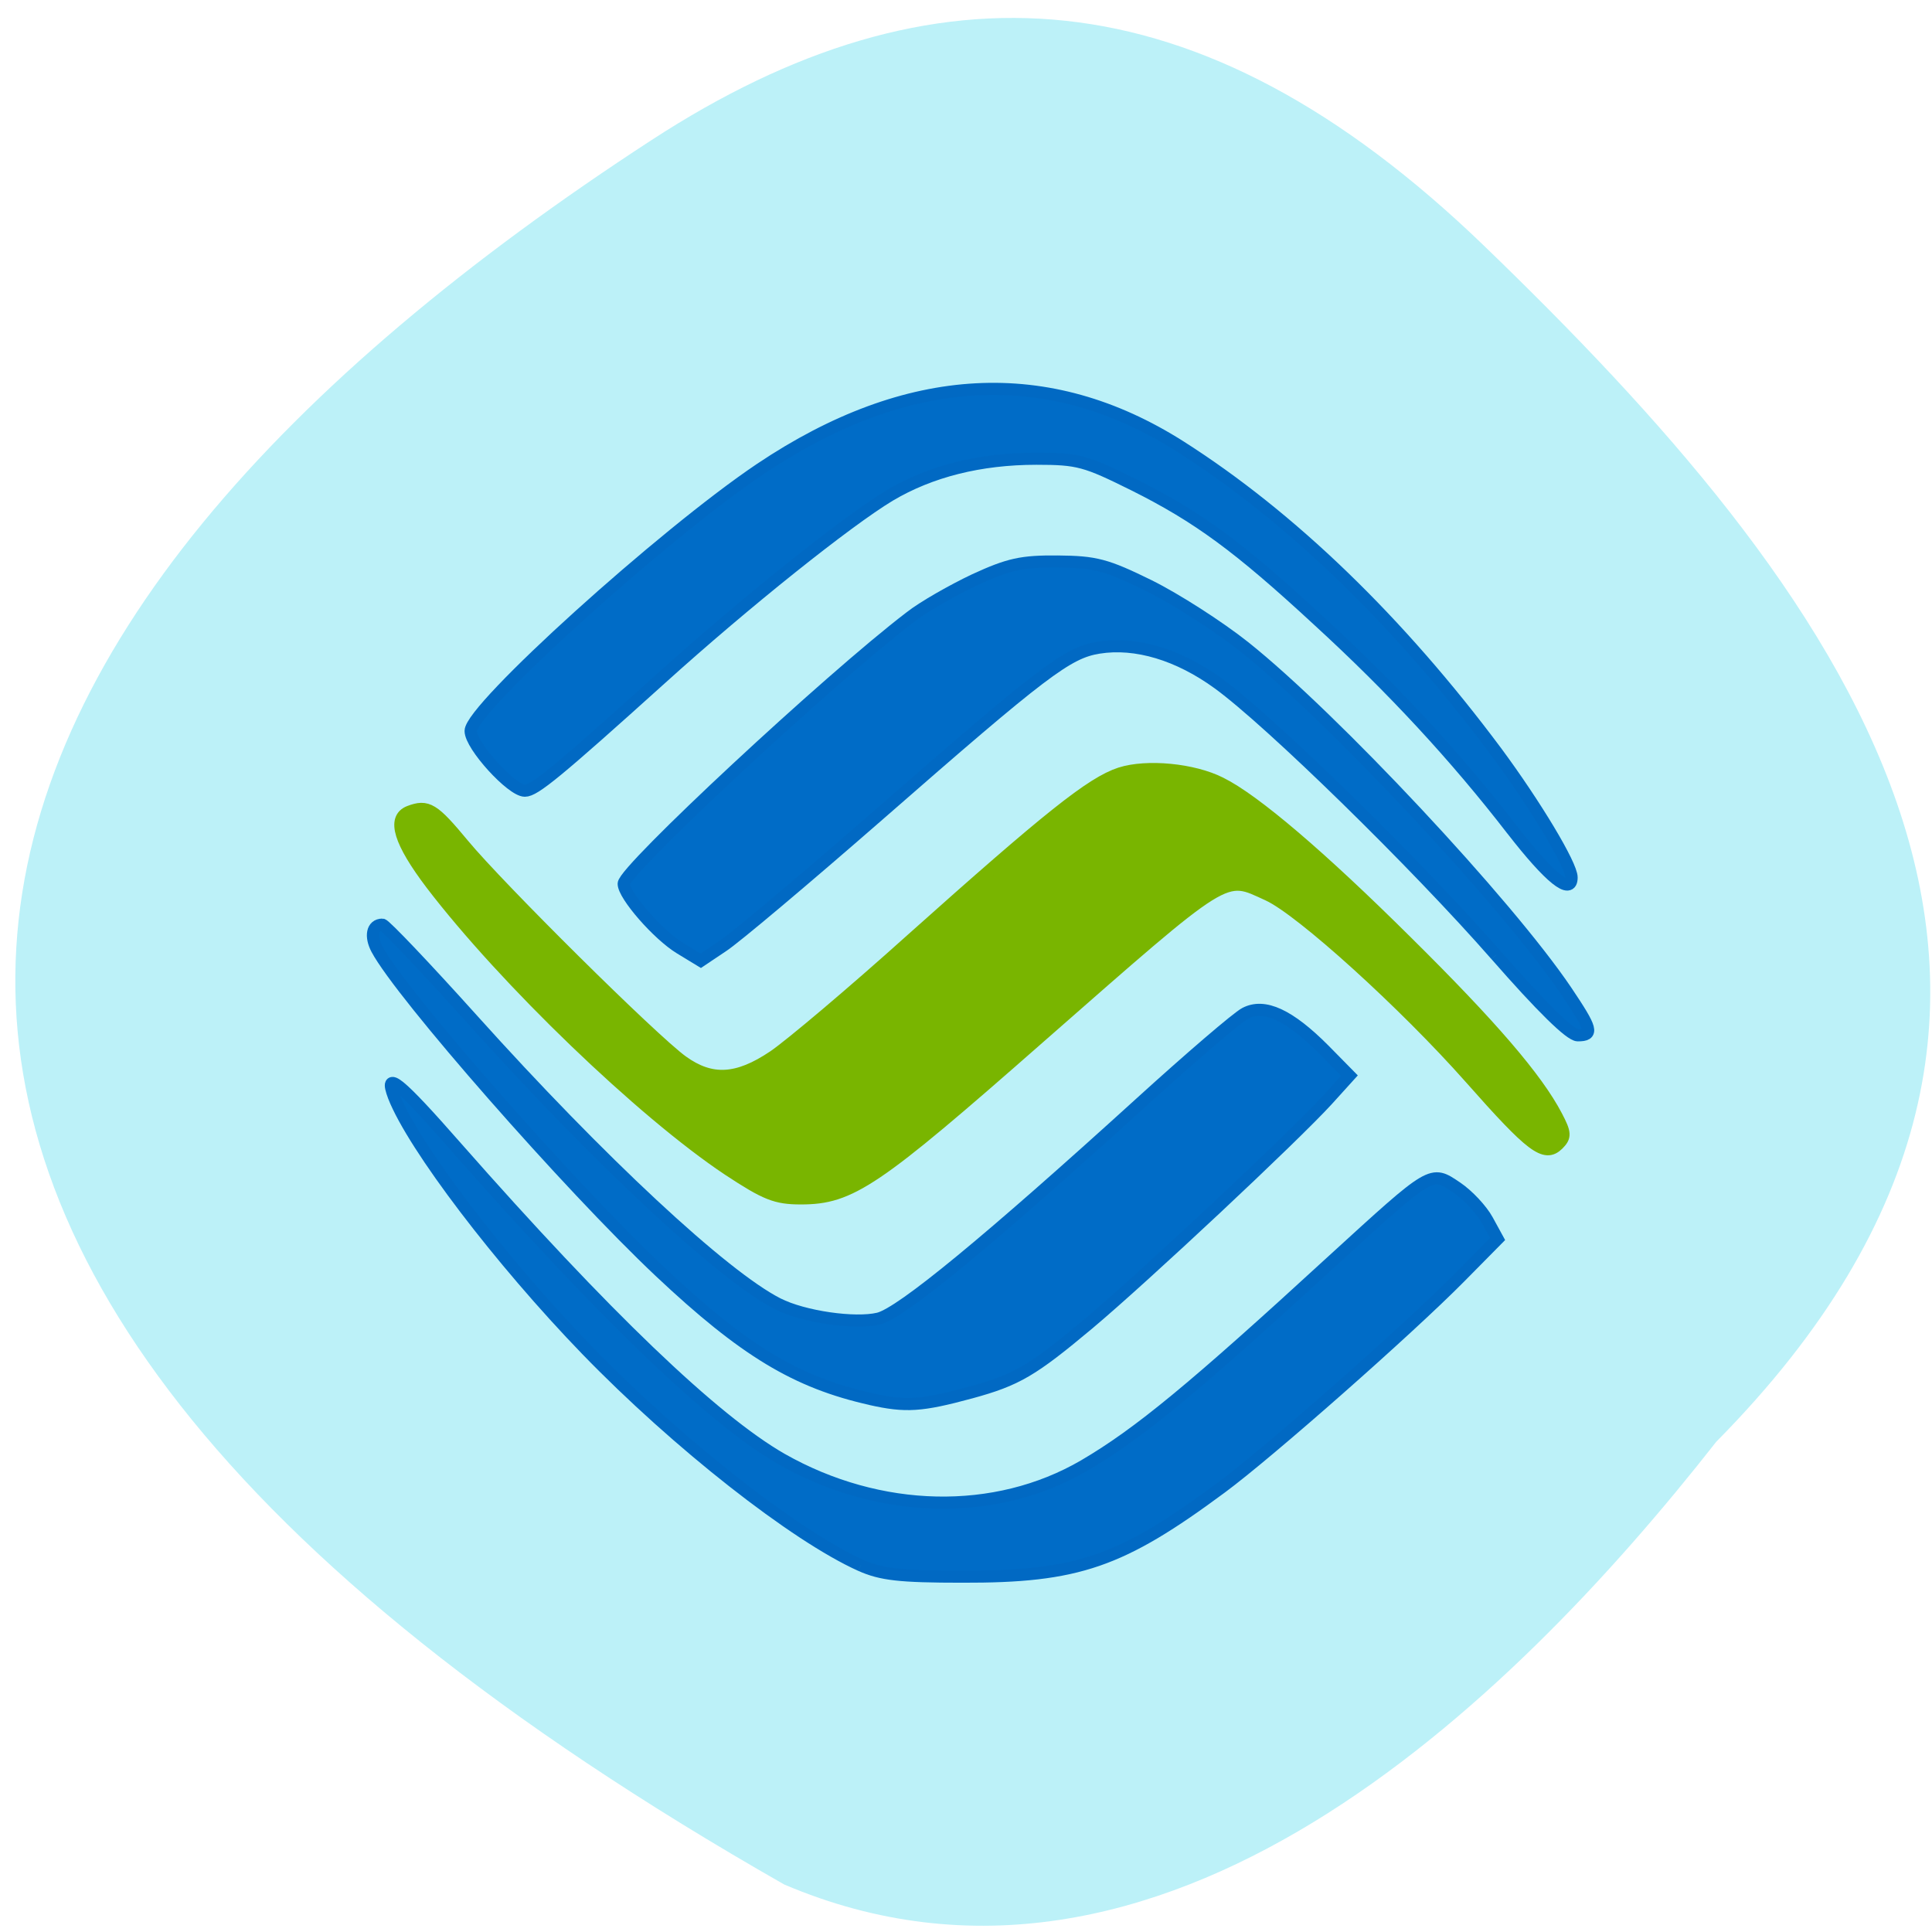 <svg xmlns="http://www.w3.org/2000/svg" viewBox="0 0 24 24"><path d="m 21.32 17.91 c 5.48 -5.543 1.469 -10.656 -2.891 -14.863 c -3.551 -3.422 -6.844 -3.578 -10.332 -1.309 c -9.113 5.926 -12.488 13.617 1.645 21.672 c 4.66 1.984 8.996 -2.207 11.578 -5.5" fill="#bcf1f8"/><g stroke-width="1.656" transform="matrix(0.092 0 0 0.091 0.213 0.428)"><path d="m 96.07 154.99 c -11.668 -7.854 -30.23 -25.921 -40.12 -39.01 c -4.312 -5.751 -5.284 -8.969 -3 -9.871 c 2.452 -0.944 3.255 -0.429 7.271 4.463 c 4.735 5.794 25.576 26.694 29.592 29.612 c 3.889 2.832 7.44 2.661 12.344 -0.687 c 2.198 -1.502 10.611 -8.669 18.686 -16.01 c 18.432 -16.652 24.22 -21.329 28.11 -22.617 c 3.593 -1.159 9.85 -0.558 13.528 1.33 c 4.566 2.275 13.528 9.999 25.15 21.673 c 11.457 11.459 17.544 18.626 20.21 23.776 c 1.226 2.36 1.226 2.832 0.211 3.862 c -1.776 1.76 -3.509 0.472 -11.837 -9.06 c -8.835 -10.09 -22.828 -22.917 -27.27 -24.977 c -6.13 -2.832 -4.988 -3.562 -31.03 19.527 c -22.07 19.613 -25.365 21.887 -32.09 21.887 c -3.382 0 -4.735 -0.558 -9.766 -3.905" fill="#79b500" stroke="#79b500"/><g fill="#006cc7" stroke="#0169c3"><path d="m 115.26 186.28 c -10.06 -2.275 -17.08 -6.566 -28.451 -17.381 c -12.26 -11.673 -35 -37.895 -38.22 -44.03 c -0.93 -1.76 -0.634 -3.347 0.719 -3.347 c 0.338 0 5.834 5.837 12.133 12.918 c 17.248 19.398 33.905 35.06 41.26 38.839 c 3.509 1.802 10.442 2.79 13.613 2.02 c 3.086 -0.772 14.923 -10.643 35.38 -29.441 c 6.722 -6.18 13.06 -11.673 14.12 -12.231 c 2.579 -1.373 5.961 0.215 10.653 4.978 l 3.424 3.519 l -2.959 3.305 c -4.608 5.107 -24.731 24.16 -32.26 30.556 c -7.609 6.437 -9.681 7.682 -15.895 9.399 c -6.722 1.845 -8.793 1.974 -13.528 0.901"/><path d="m 113.91 208.98 c -8.878 -4.03 -24.773 -16.652 -36.991 -29.398 c -11.71 -12.231 -23.42 -27.81 -26.04 -34.59 c -1.395 -3.734 0.634 -2.06 8.455 6.952 c 19.954 22.917 34.708 37.21 43.881 42.53 c 13.232 7.596 28.874 7.94 40.838 0.901 c 7.398 -4.377 14.796 -10.557 33.566 -27.981 c 13.528 -12.489 13.274 -12.36 16.741 -9.999 c 1.522 1.03 3.382 3.047 4.143 4.463 l 1.395 2.575 l -5.158 5.279 c -6.975 7.124 -25.788 23.904 -32.17 28.668 c -13.528 10.128 -19.362 12.188 -34.961 12.145 c -8.455 0 -10.949 -0.3 -13.697 -1.545"/><path d="m 199.69 125.68 c -10.738 -12.403 -30.438 -31.887 -37.498 -37.08 c -5.369 -3.948 -11.12 -5.708 -16.15 -4.892 c -4.227 0.687 -7.483 3.176 -29.719 22.831 c -9.977 8.798 -19.446 16.866 -21.1 17.939 l -2.917 1.974 l -2.79 -1.717 c -3 -1.845 -7.609 -7.21 -7.609 -8.798 c 0 -1.845 27.775 -27.981 38.682 -36.39 c 1.776 -1.416 5.749 -3.691 8.709 -5.107 c 4.608 -2.146 6.341 -2.532 11.203 -2.489 c 5.115 0.043 6.553 0.429 12.344 3.305 c 3.593 1.802 9.427 5.579 12.894 8.369 c 11.922 9.613 35.426 34.977 43.42 46.95 c 3.509 5.279 3.72 6.05 1.564 6.05 c -1.015 0 -4.904 -3.862 -11.03 -10.944"/><path d="m 201.89 108.6 c -7.567 -9.914 -16.15 -19.312 -26.21 -28.625 c -10.738 -10.04 -16.234 -14.12 -24.9 -18.497 c -6.51 -3.262 -7.483 -3.562 -13.148 -3.562 c -7.609 0 -14.331 1.717 -19.827 5.02 c -5.707 3.476 -19.446 14.549 -30.861 24.977 c -14.08 12.832 -17.08 15.321 -18.39 15.321 c -1.776 0 -7.314 -6.137 -7.314 -8.154 c 0 -3.09 25.999 -26.866 39.15 -35.792 c 19.827 -13.433 38.851 -14.463 56.648 -3.047 c 14.881 9.57 29.508 23.819 42.698 41.715 c 5.242 7.167 10.146 15.407 10.146 17.12 c 0 2.489 -2.917 0.129 -7.99 -6.48"/></g></g></svg>